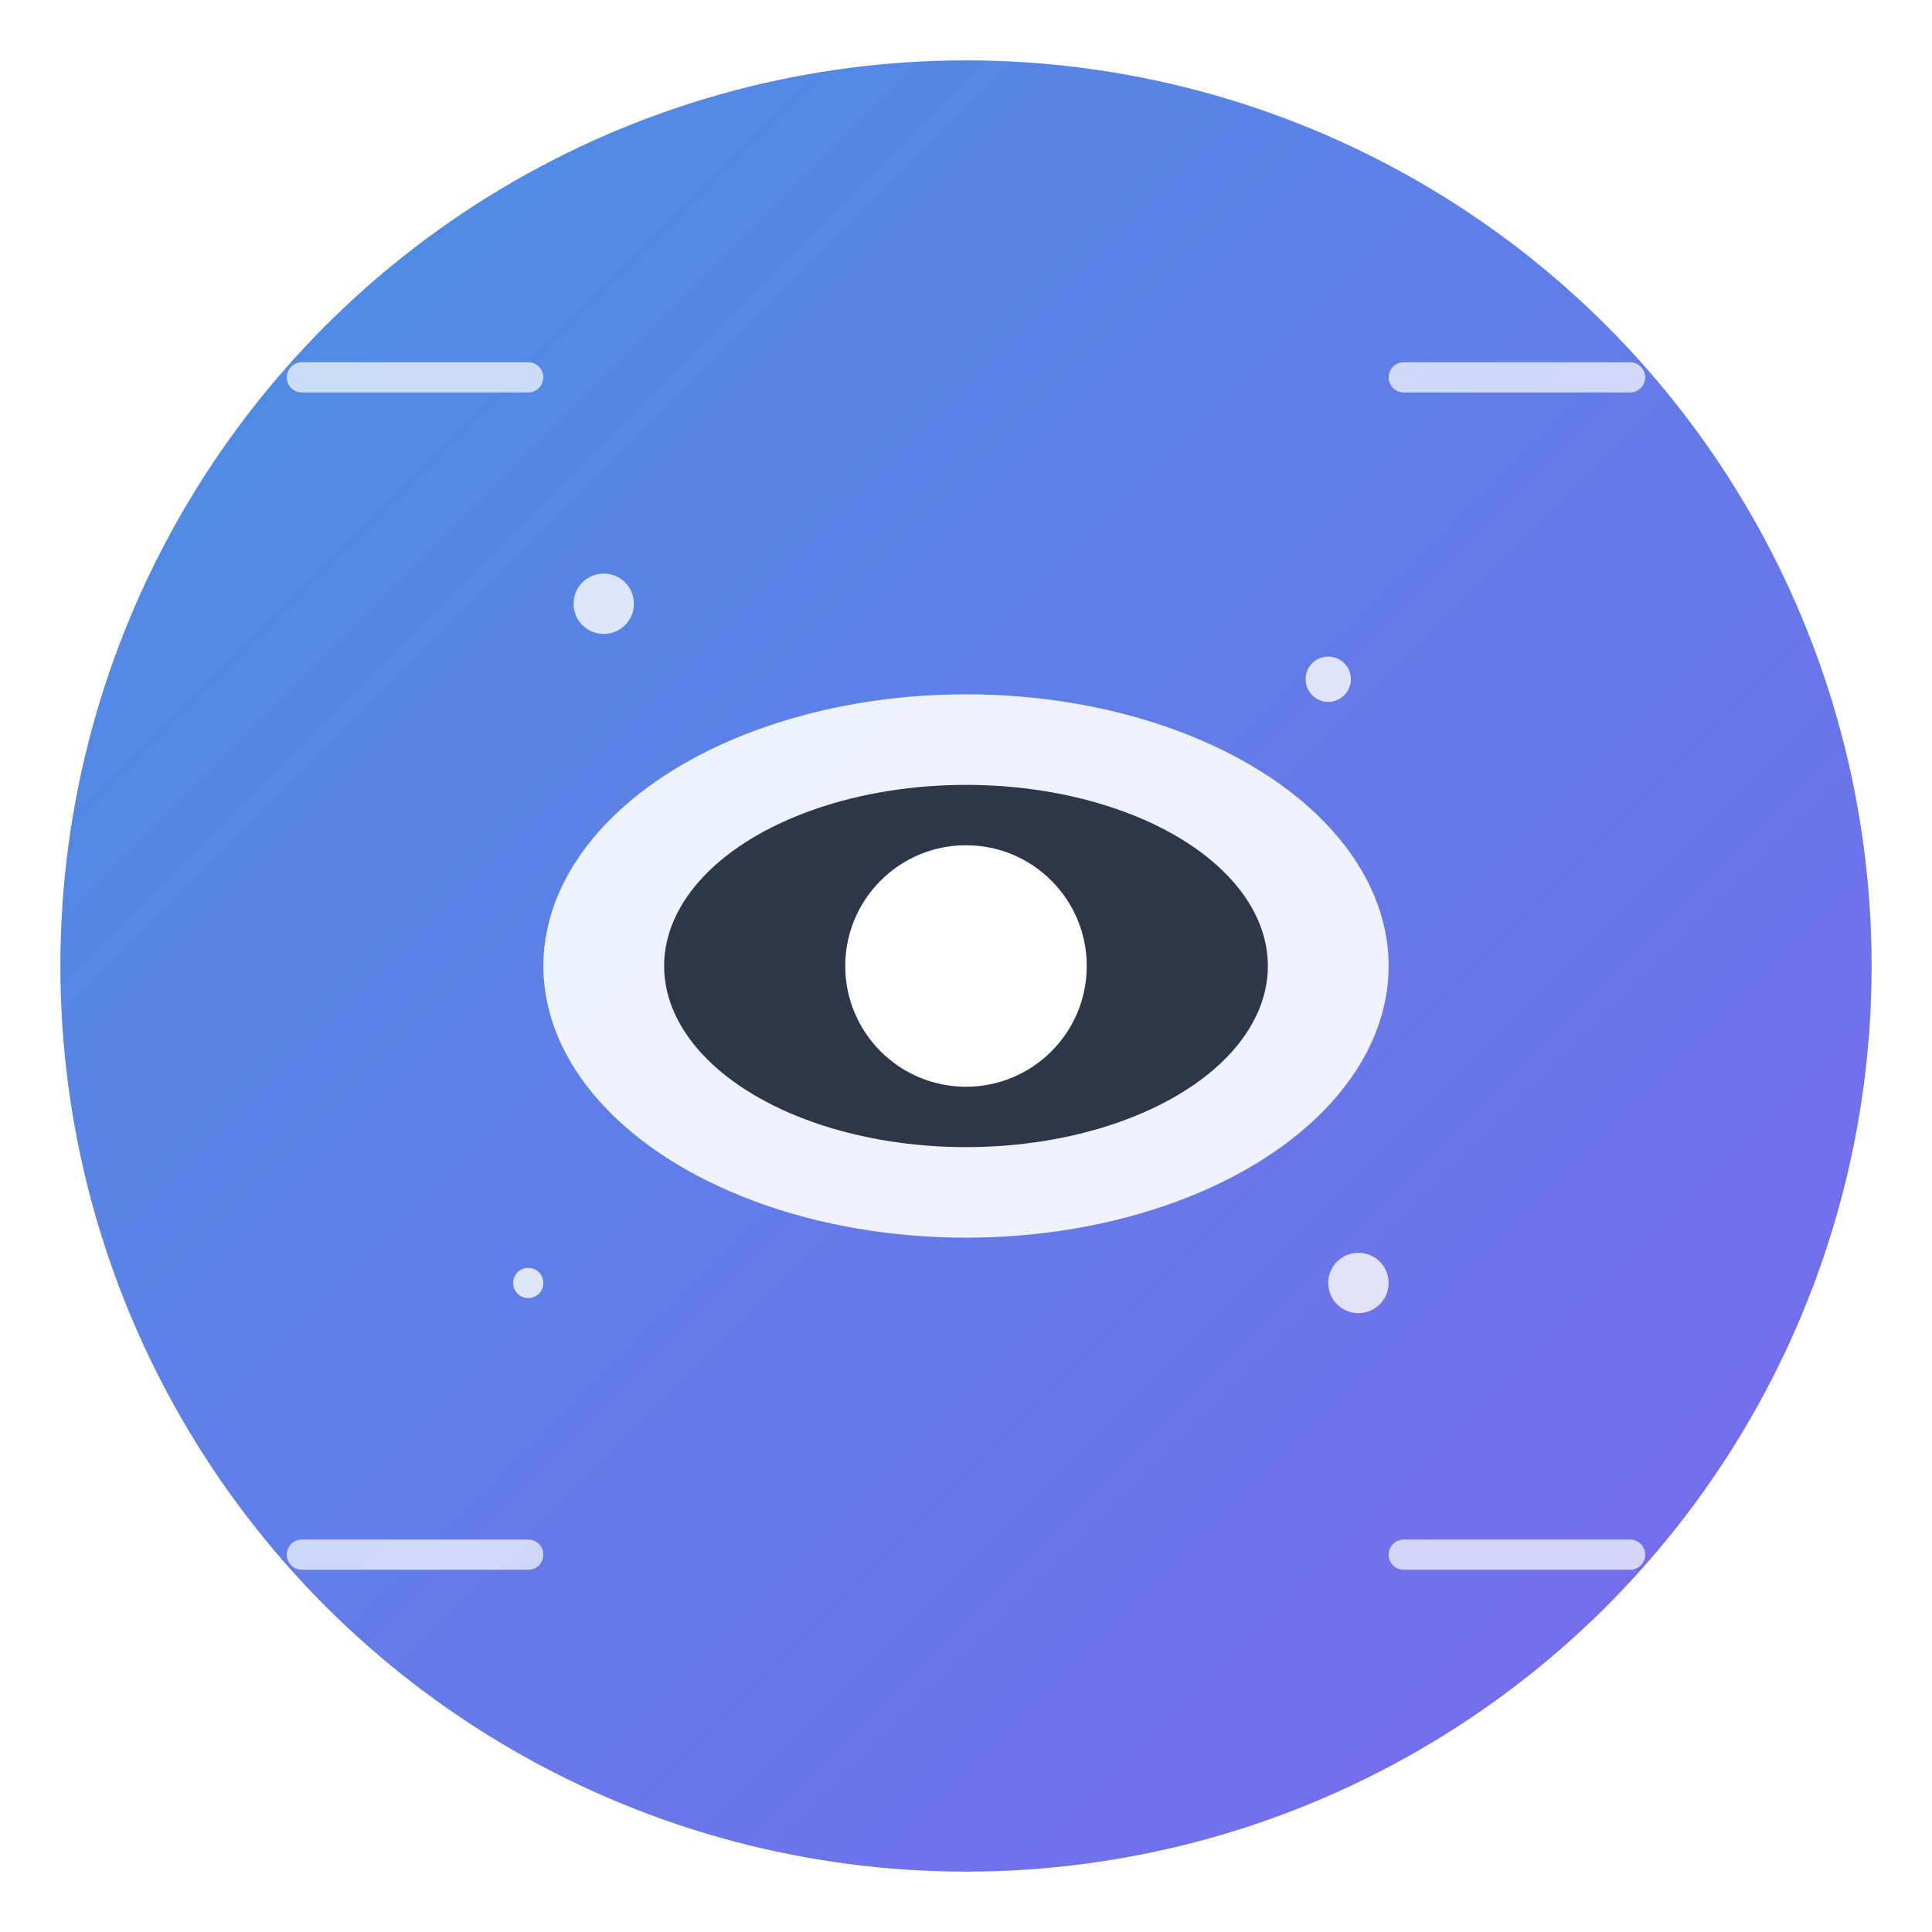 <svg width="128" height="128" viewBox="0 0 128 128" xmlns="http://www.w3.org/2000/svg">
  <defs>
    <linearGradient id="cleanGradient" x1="0%" y1="0%" x2="100%" y2="100%">
      <stop offset="0%" style="stop-color:#4A90E2;stop-opacity:1" />
      <stop offset="100%" style="stop-color:#7B68EE;stop-opacity:1" />
    </linearGradient>
    <filter id="glow">
      <feGaussianBlur stdDeviation="3" result="coloredBlur"/>
      <feMerge> 
        <feMergeNode in="coloredBlur"/>
        <feMergeNode in="SourceGraphic"/>
      </feMerge>
    </filter>
  </defs>
  
  <!-- Background circle with gradient -->
  <circle cx="64" cy="64" r="60" fill="url(#cleanGradient)" filter="url(#glow)"/>
  
  <!-- Eye symbol -->
  <ellipse cx="64" cy="64" rx="28" ry="18" fill="white" opacity="0.9"/>
  <ellipse cx="64" cy="64" rx="20" ry="12" fill="#2D3748"/>
  <circle cx="64" cy="64" r="8" fill="white"/>
  <circle cx="67" cy="61" r="3" fill="white" opacity="0.6"/>
  
  <!-- Sparkle effects around the eye -->
  <g fill="white" opacity="0.8">
    <circle cx="40" cy="40" r="2"/>
    <circle cx="88" cy="45" r="1.5"/>
    <circle cx="35" cy="85" r="1"/>
    <circle cx="90" cy="85" r="2"/>
  </g>
  
  <!-- Clean/hide indicator lines -->
  <g stroke="white" stroke-width="2" opacity="0.7" stroke-linecap="round">
    <line x1="20" y1="25" x2="35" y2="25"/>
    <line x1="93" y1="25" x2="108" y2="25"/>
    <line x1="20" y1="103" x2="35" y2="103"/>
    <line x1="93" y1="103" x2="108" y2="103"/>
  </g>
</svg>